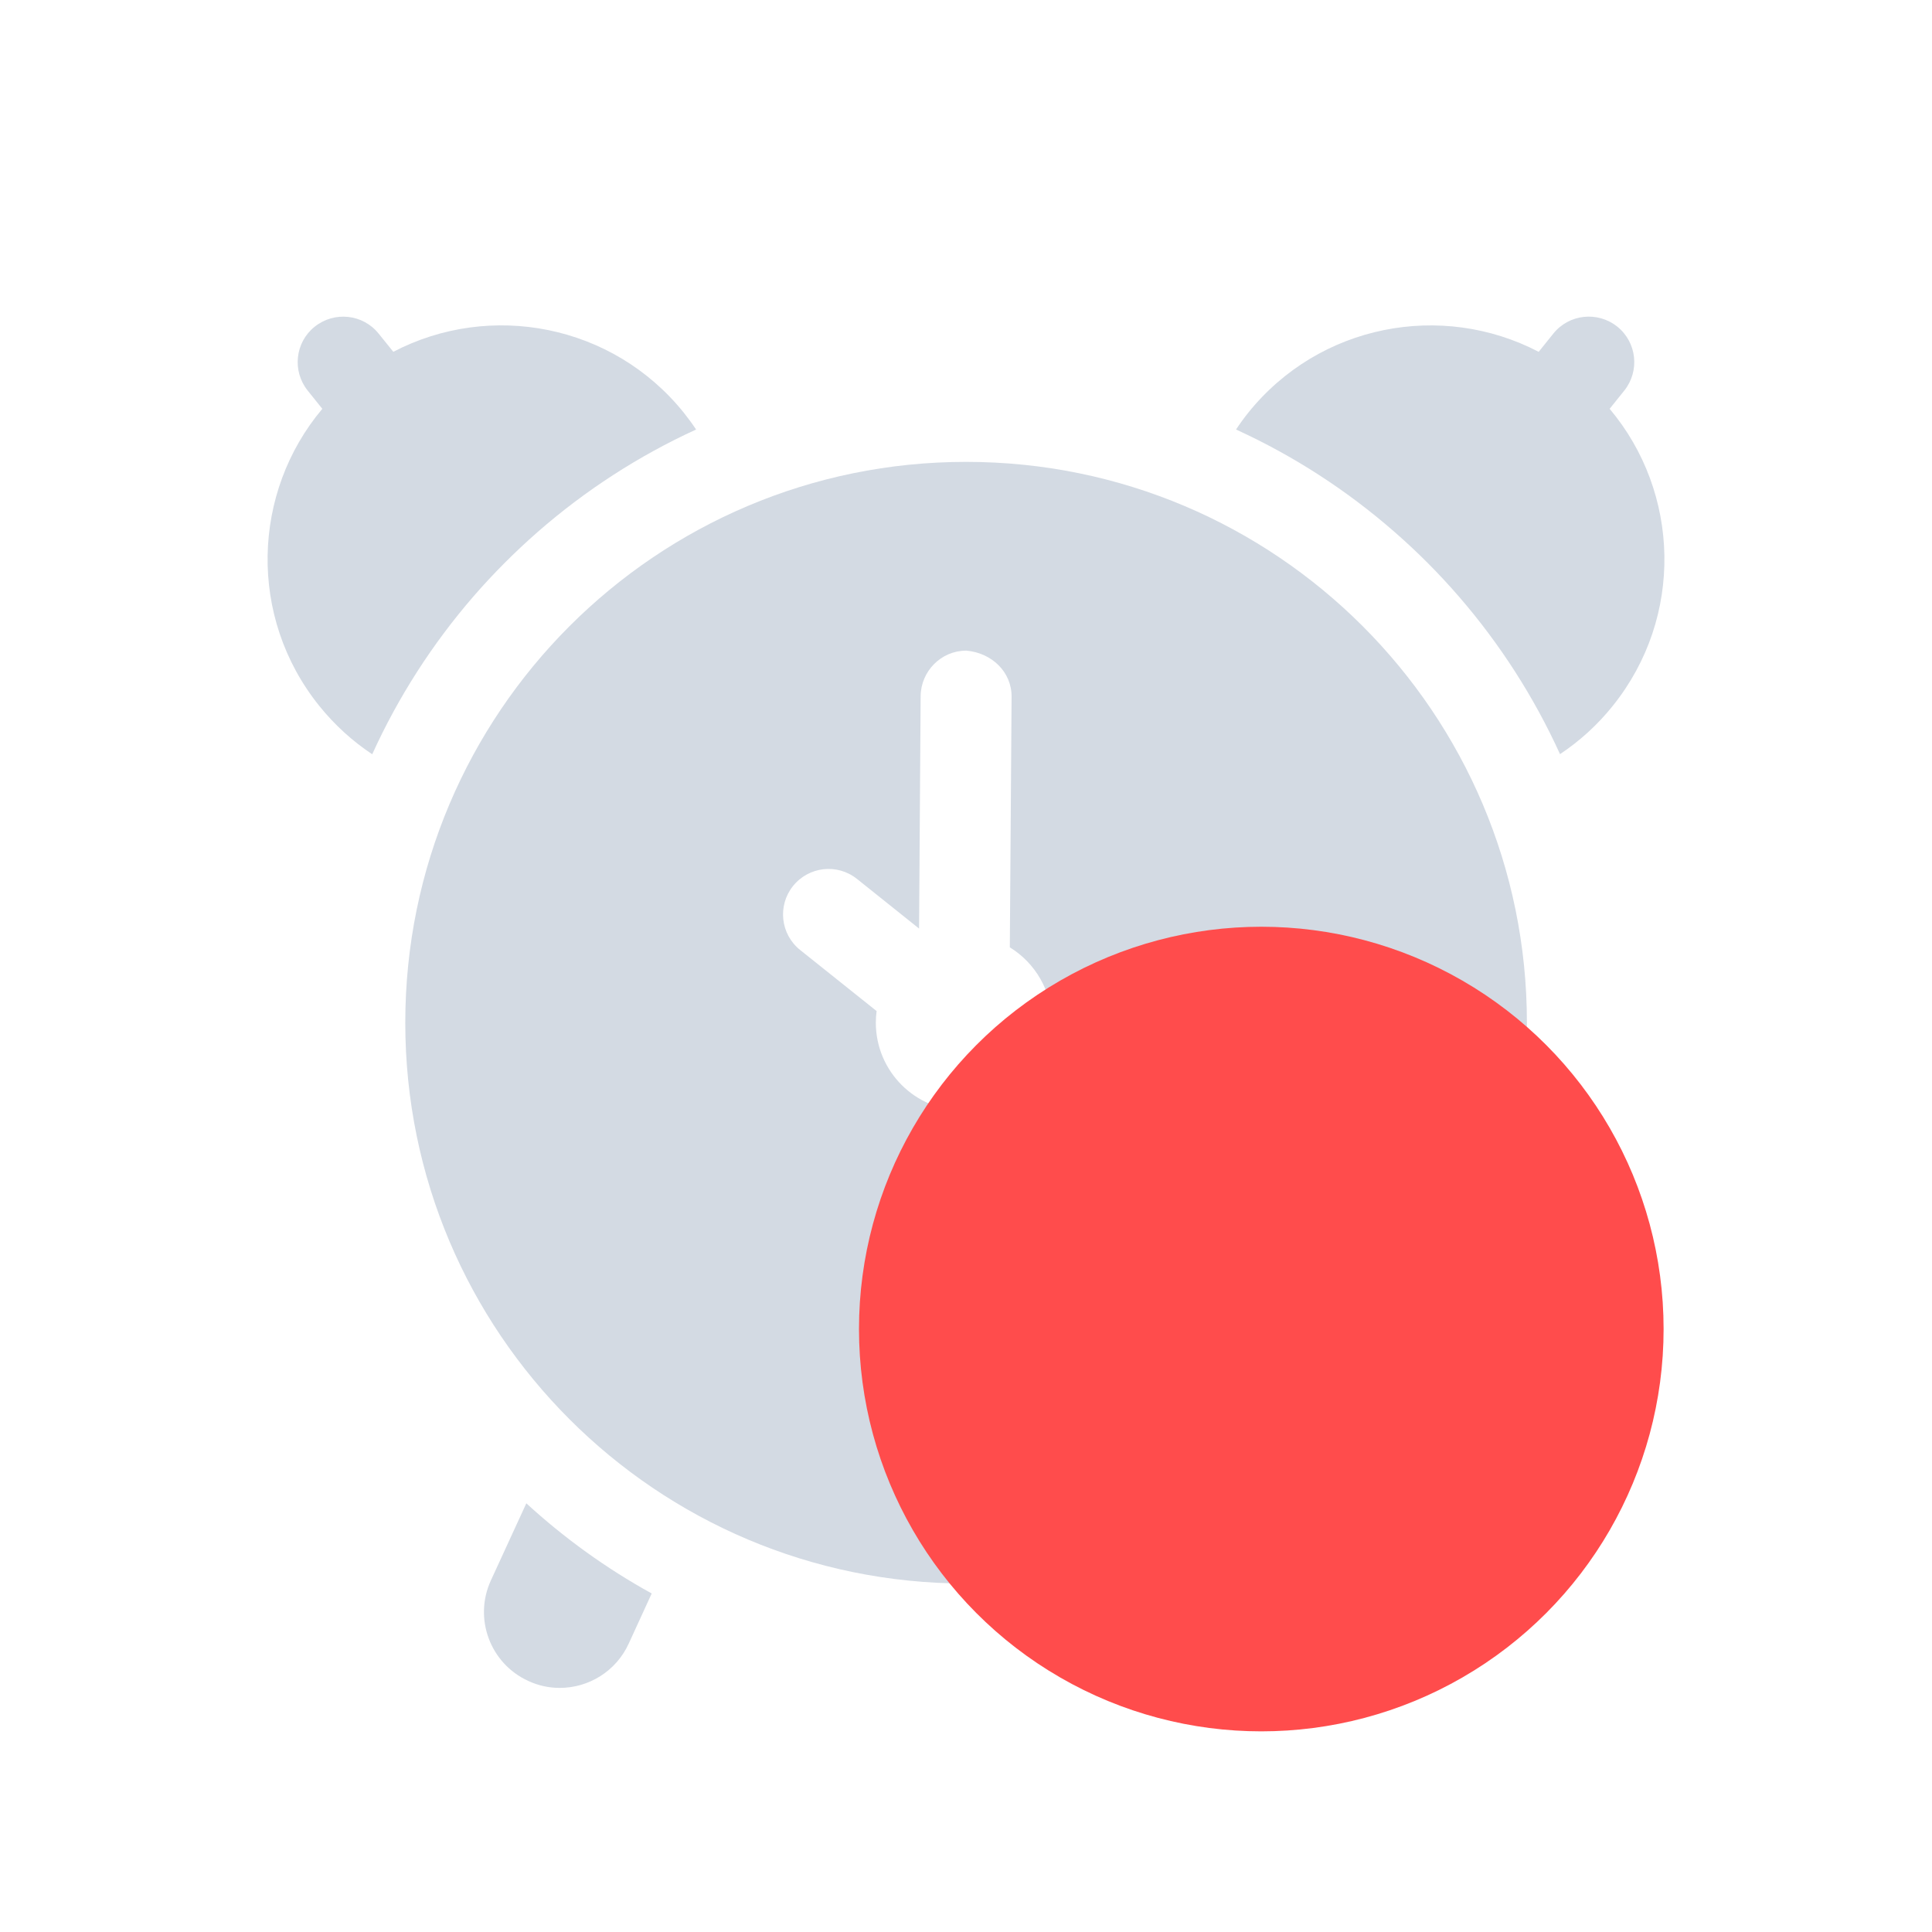 <?xml version="1.0" encoding="UTF-8" standalone="no"?>
<svg
   xmlns:dc="http://purl.org/dc/elements/1.1/"
   xmlns:cc="http://creativecommons.org/ns#"
   xmlns:rdf="http://www.w3.org/1999/02/22-rdf-syntax-ns#"
   xmlns:svg="http://www.w3.org/2000/svg"
   xmlns="http://www.w3.org/2000/svg"
   xmlns:sodipodi="http://sodipodi.sourceforge.net/DTD/sodipodi-0.dtd"
   xmlns:inkscape="http://www.inkscape.org/namespaces/inkscape"
   version="1.1"
   id="Capa_1"
   x="0px"
   y="0px"
   width="45.766px"
   height="45.766px"
   viewBox="0 0 45.766 45.766"
   style="enable-background:new 0 0 45.766 45.766;"
   xml:space="preserve"
   sodipodi:docname="alarm-clock-urgent.svg"
   inkscape:version="1.0.2 (e86c870879, 2021-01-15)"><defs
   id="defs49" /><sodipodi:namedview
   pagecolor="#ffffff"
   bordercolor="#666666"
   borderopacity="1"
   objecttolerance="10"
   gridtolerance="10"
   guidetolerance="10"
   inkscape:pageopacity="0"
   inkscape:pageshadow="2"
   inkscape:window-width="1597"
   inkscape:window-height="870"
   id="namedview47"
   showgrid="false"
   inkscape:zoom="15.427873"
   inkscape:cx="25.213812"
   inkscape:cy="21.865647"
   inkscape:window-x="0"
   inkscape:window-y="27"
   inkscape:window-maximized="0"
   inkscape:current-layer="Capa_1"
   inkscape:document-rotation="0" />
<g
   id="g14"
   transform="matrix(0.723,0,0,0.723,6.339,7.198)"
   style="fill:#d3dae3">
	<g
   id="g12"
   style="fill:#d3dae3">
		<path
   d="M 43.971,3.439 44.45,2.842 C 44.965,2.198 44.862,1.26 44.221,0.746 43.577,0.232 42.64,0.333 42.125,0.975 L 41.646,1.572 C 38.468,-0.087 34.458,0.668 32.128,3.569 31.986,3.747 31.853,3.93 31.73,4.117 c 1.892,0.864 3.636,1.997 5.186,3.35 0.754,0.657 1.462,1.367 2.117,2.124 1.337,1.544 2.455,3.28 3.312,5.162 0.64,-0.426 1.229,-0.956 1.733,-1.588 2.33,-2.903 2.203,-6.982 -0.107,-9.726 z"
   id="path2"
   inkscape:connector-curvature="0"
   style="fill:#d3dae3" />
		<path
   d="m 37.293,39.303 c -1.245,1.138 -2.625,2.132 -4.108,2.954 l 0.751,1.639 c 0.419,0.912 1.317,1.45 2.259,1.45 0.347,0 0.7,-0.072 1.034,-0.229 1.247,-0.57 1.794,-2.046 1.223,-3.291 z"
   id="path4"
   inkscape:connector-curvature="0"
   style="fill:#d3dae3" />
		<path
   d="M 8.854,7.469 C 10.402,6.117 12.146,4.984 14.039,4.117 13.915,3.93 13.78,3.746 13.638,3.568 11.307,0.667 7.298,-0.088 4.119,1.571 L 3.639,0.976 C 3.126,0.334 2.187,0.233 1.543,0.748 0.901,1.26 0.799,2.199 1.314,2.842 l 0.479,0.597 c -2.308,2.743 -2.436,6.823 -0.106,9.726 0.509,0.633 1.098,1.166 1.741,1.592 C 4.282,12.875 5.401,11.139 6.736,9.595 7.393,8.838 8.101,8.128 8.854,7.469 Z"
   id="path6"
   inkscape:connector-curvature="0"
   style="fill:#d3dae3" />
		<path
   d="m 7.315,41.827 c -0.572,1.245 -0.023,2.721 1.224,3.291 0.334,0.156 0.686,0.229 1.032,0.229 0.942,0 1.842,-0.538 2.26,-1.45 l 0.754,-1.644 C 11.098,41.433 9.719,40.438 8.477,39.299 Z"
   id="path8"
   inkscape:connector-curvature="0"
   style="fill:#d3dae3" />
		<path
   d="m 22.886,5.177 c -10.15,0 -18.375,8.228 -18.375,18.376 0,10.148 8.225,18.374 18.375,18.374 10.148,0 18.374,-8.226 18.374,-18.374 0,-10.148 -8.225,-18.376 -18.374,-18.376 z m -0.073,21.259 c -1.593,0 -2.885,-1.29 -2.885,-2.886 0,-0.129 0.009,-0.255 0.026,-0.379 l -2.507,-2.002 c -0.643,-0.515 -0.746,-1.453 -0.233,-2.094 0.517,-0.644 1.451,-0.748 2.095,-0.235 l 2.036,1.628 0.051,-7.611 c 0.006,-0.82 0.672,-1.495 1.491,-1.495 0.002,0 0.007,0 0.01,0 0.823,0.072 1.485,0.692 1.479,1.515 l -0.058,8.206 c 0.827,0.507 1.381,1.424 1.381,2.464 0.002,1.595 -1.291,2.889 -2.886,2.889 z"
   id="path10"
   inkscape:connector-curvature="0"
   style="fill:#d3dae3" />
	</g>
</g>
<g
   id="g16">
</g>
<g
   id="g18">
</g>
<g
   id="g20">
</g>
<g
   id="g22">
</g>
<g
   id="g24">
</g>
<g
   id="g26">
</g>
<g
   id="g28">
</g>
<g
   id="g30">
</g>
<g
   id="g32">
</g>
<g
   id="g34">
</g>
<g
   id="g36">
</g>
<g
   id="g38">
</g>
<g
   id="g40">
</g>
<g
   id="g42">
</g>
<g
   id="g44">
</g>
<circle
   style="fill:#ff4c4c;fill-opacity:1;stroke-width:1.247"
   id="path100"
   cx="29.878"
   cy="31.483"
   r="9.53" /></svg>
